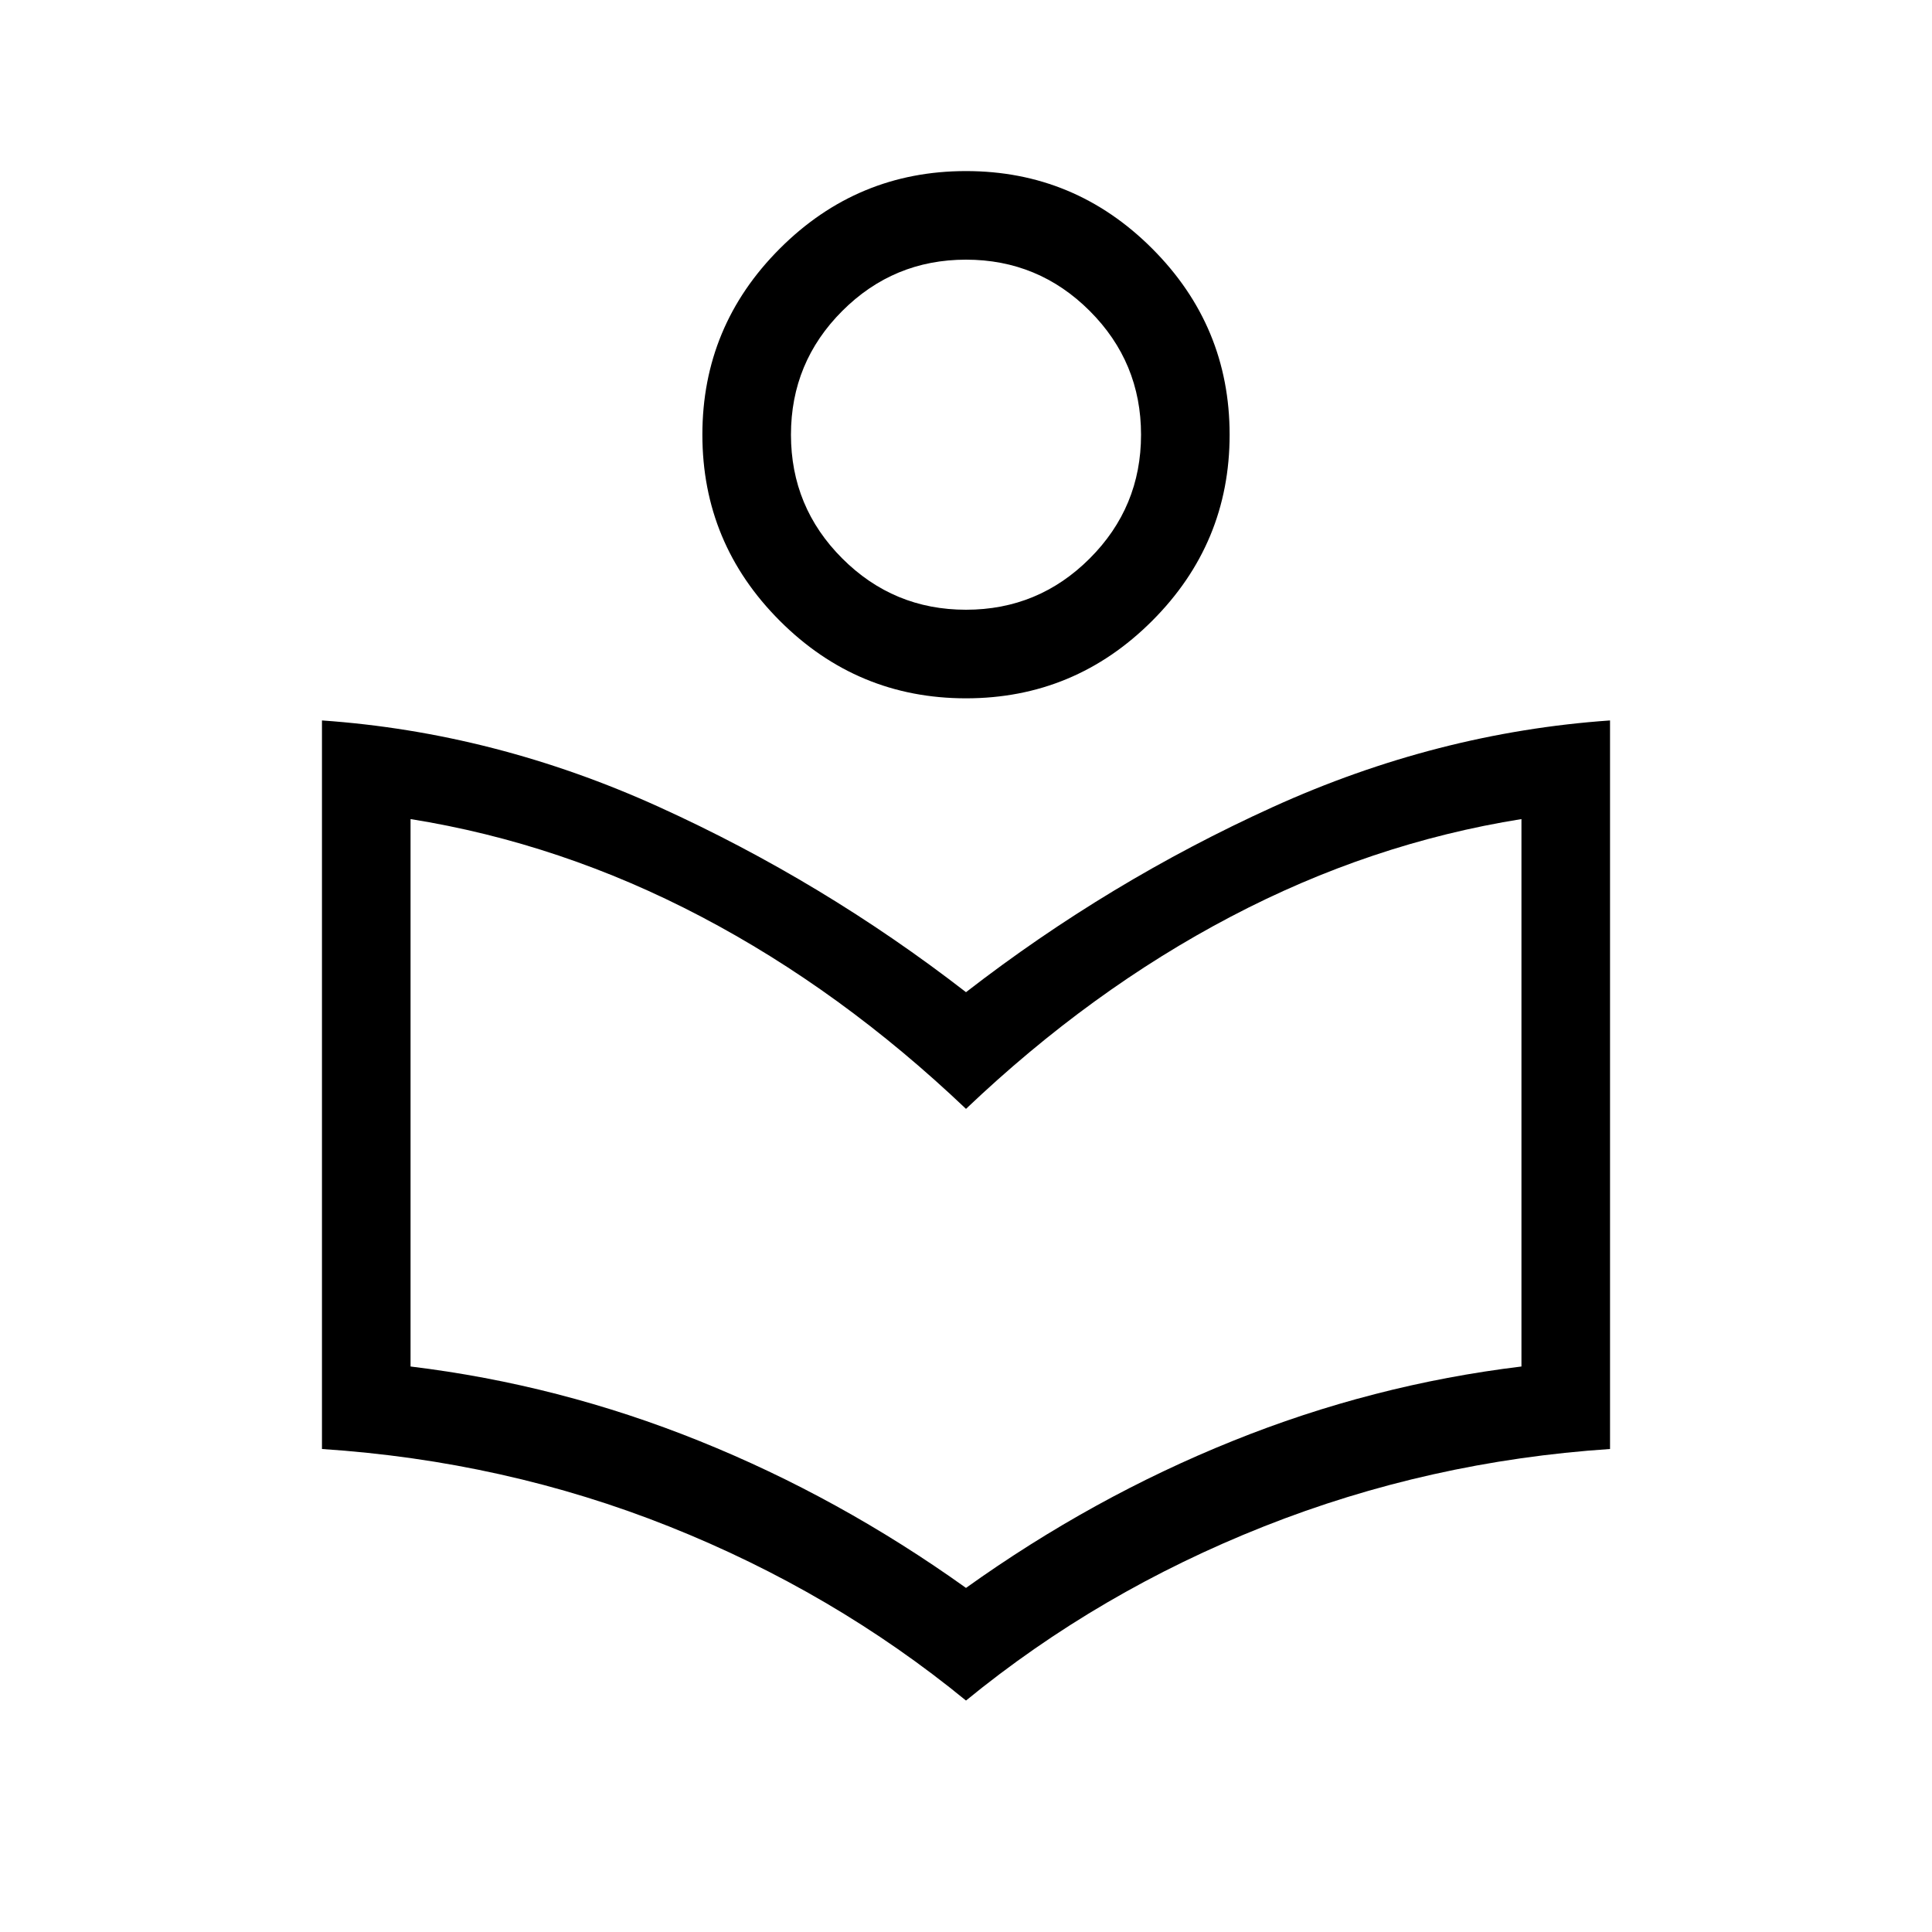 <svg xmlns="http://www.w3.org/2000/svg" height="20" width="20"><path d="M10 17.604q-1.375-1.125-3.073-1.802T3.333 15V7.458q1.792.125 3.49.896 1.698.771 3.177 1.917 1.479-1.146 3.177-1.917 1.698-.771 3.49-.896V15q-1.875.125-3.584.802-1.708.677-3.083 1.802Zm0-1.166q1.312-.938 2.76-1.521 1.448-.584 2.99-.771V8.479q-1.562.25-3.01 1.011-1.448.76-2.74 1.989Q8.708 10.25 7.26 9.49q-1.448-.761-3.01-1.011v5.667q1.542.187 2.99.771 1.448.583 2.76 1.521Zm0-9.209q-1.125 0-1.927-.802T7.271 4.5q0-1.125.802-1.927T10 1.771q1.125 0 1.927.802t.802 1.927q0 1.125-.802 1.927T10 7.229Zm0-.917q.75 0 1.281-.531.531-.531.531-1.281 0-.75-.531-1.281-.531-.531-1.281-.531-.75 0-1.281.531-.531.531-.531 1.281 0 .75.531 1.281.531.531 1.281.531Zm.021-1.812ZM10 12.458Z"/></svg>